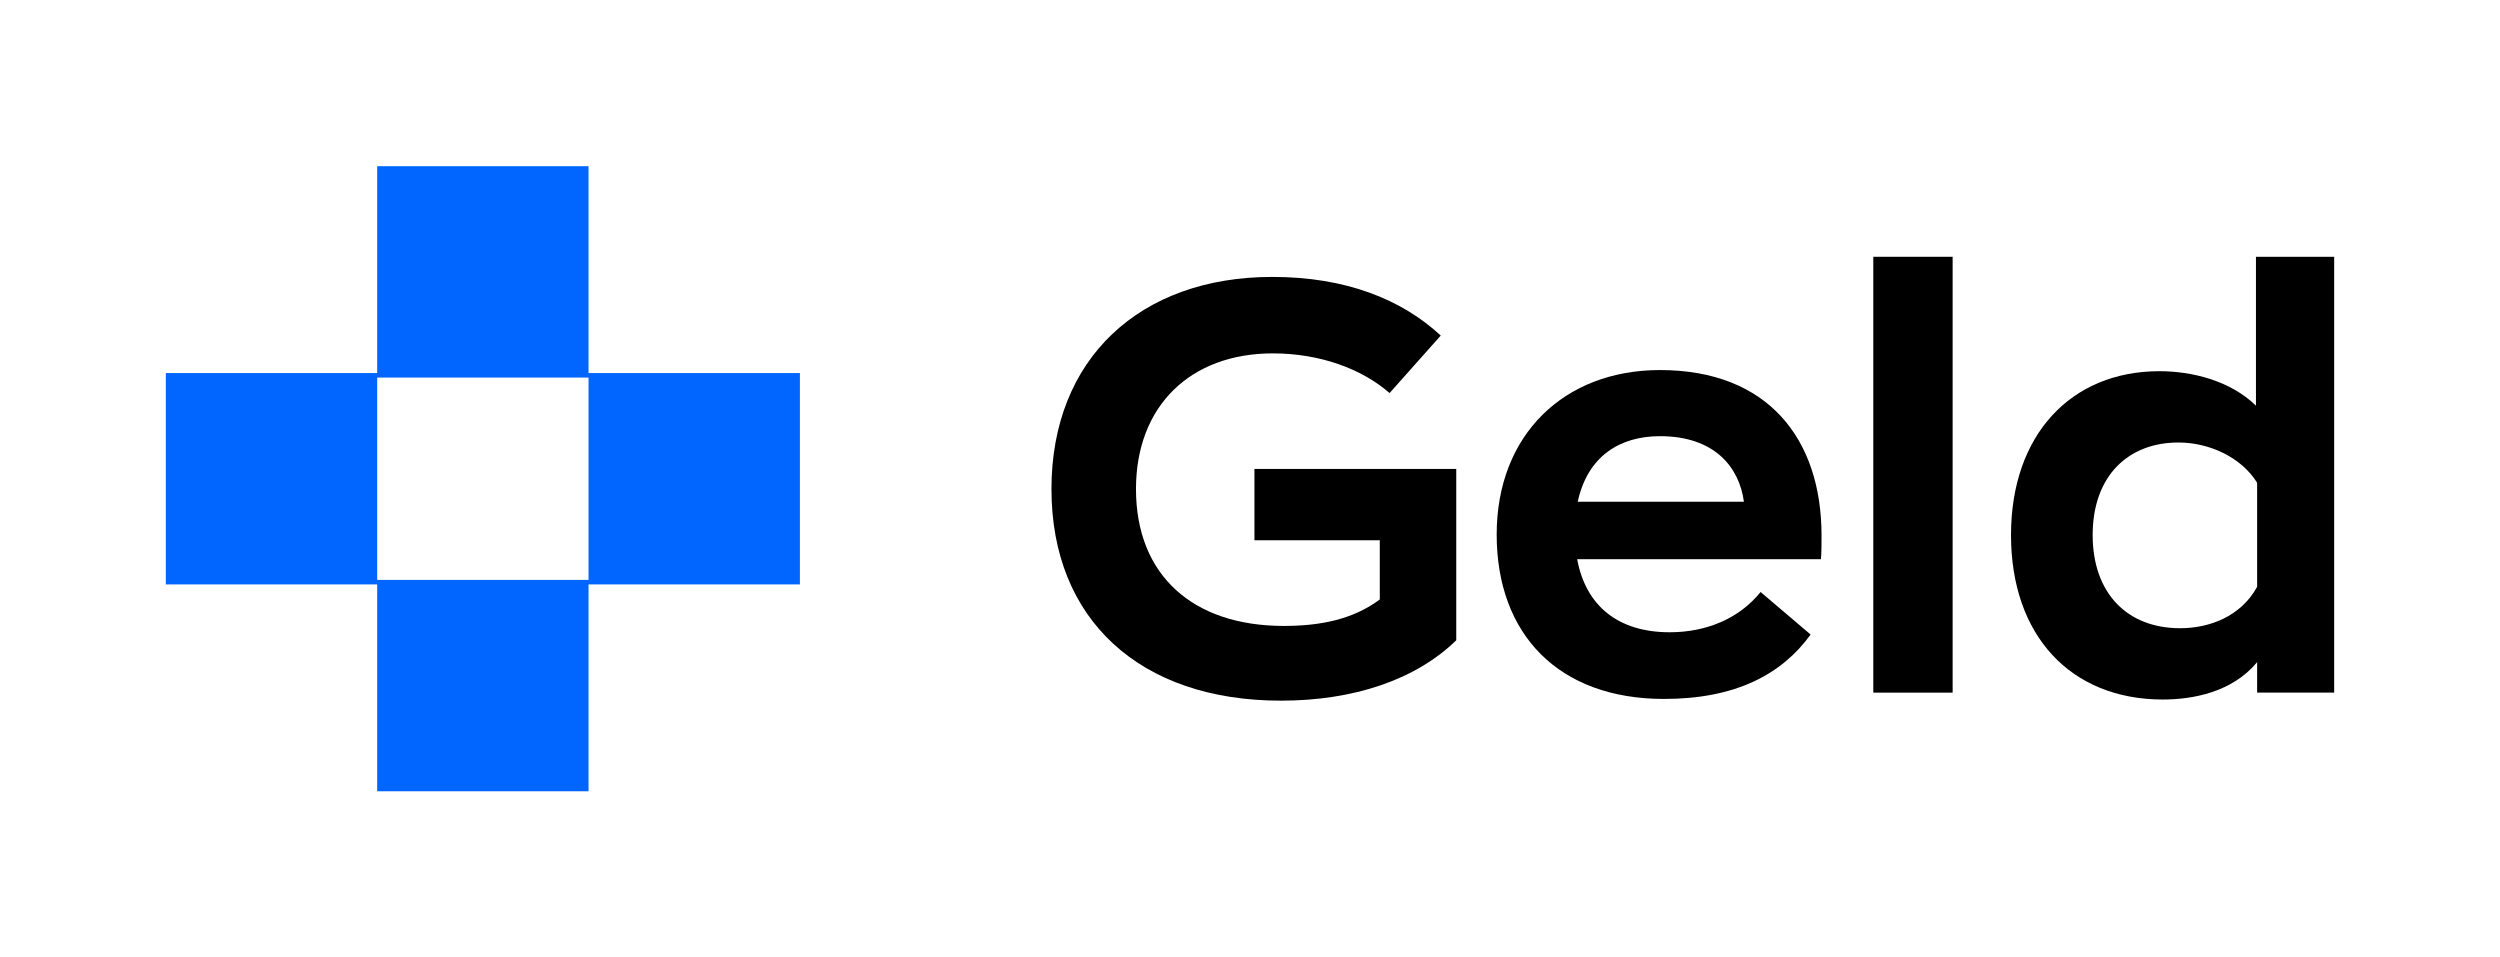 <svg width="94" height="36" viewBox="0 0 94 36" fill="none" xmlns="http://www.w3.org/2000/svg">
<path d="M22.129 14.027V6.249H14.182V14.027H6.235V21.974H14.182V29.752H22.129V21.974H30.076V14.027H22.129ZM22.129 21.804H14.182V14.197H22.129V21.804Z" fill="#0166FF"/>
<path d="M47.167 17.633H54.755V24.075C53.221 25.567 50.886 26.345 48.161 26.345C42.865 26.345 39.535 23.297 39.535 18.389C39.535 13.482 42.865 10.412 47.837 10.412C50.605 10.412 52.702 11.255 54.172 12.617L52.248 14.779C51.21 13.871 49.632 13.287 47.859 13.287C44.767 13.287 42.713 15.254 42.713 18.389C42.713 21.632 44.854 23.535 48.27 23.535C49.632 23.535 50.864 23.297 51.88 22.54V20.314H47.167V17.633Z" fill="black"/>
<path d="M68.49 20.14C68.49 20.335 68.49 20.789 68.468 21.027H59.302C59.626 22.778 60.837 23.773 62.782 23.773C64.166 23.773 65.398 23.254 66.198 22.259L68.079 23.859C66.998 25.351 65.269 26.28 62.566 26.28C58.61 26.28 56.275 23.859 56.275 20.097C56.275 16.357 58.804 13.914 62.415 13.914C66.479 13.914 68.49 16.508 68.49 20.14ZM62.415 16.4C60.901 16.4 59.691 17.157 59.323 18.865H65.571C65.398 17.568 64.469 16.4 62.415 16.4Z" fill="black"/>
<path d="M70.436 26.043V9.655H73.419V26.043H70.436Z" fill="black"/>
<path d="M81.322 26.302C77.863 26.302 75.614 23.902 75.614 20.119C75.614 16.335 77.885 13.957 81.192 13.957C82.403 13.957 83.852 14.303 84.824 15.254V9.655H87.765V26.043H84.868V24.897C83.938 26.021 82.468 26.302 81.322 26.302ZM81.971 23.621C83.095 23.621 84.262 23.167 84.868 22.065V18.151C84.262 17.179 83.052 16.638 81.906 16.638C80.025 16.638 78.684 17.892 78.684 20.119C78.684 22.302 79.982 23.621 81.971 23.621Z" fill="black"/>
</svg>
